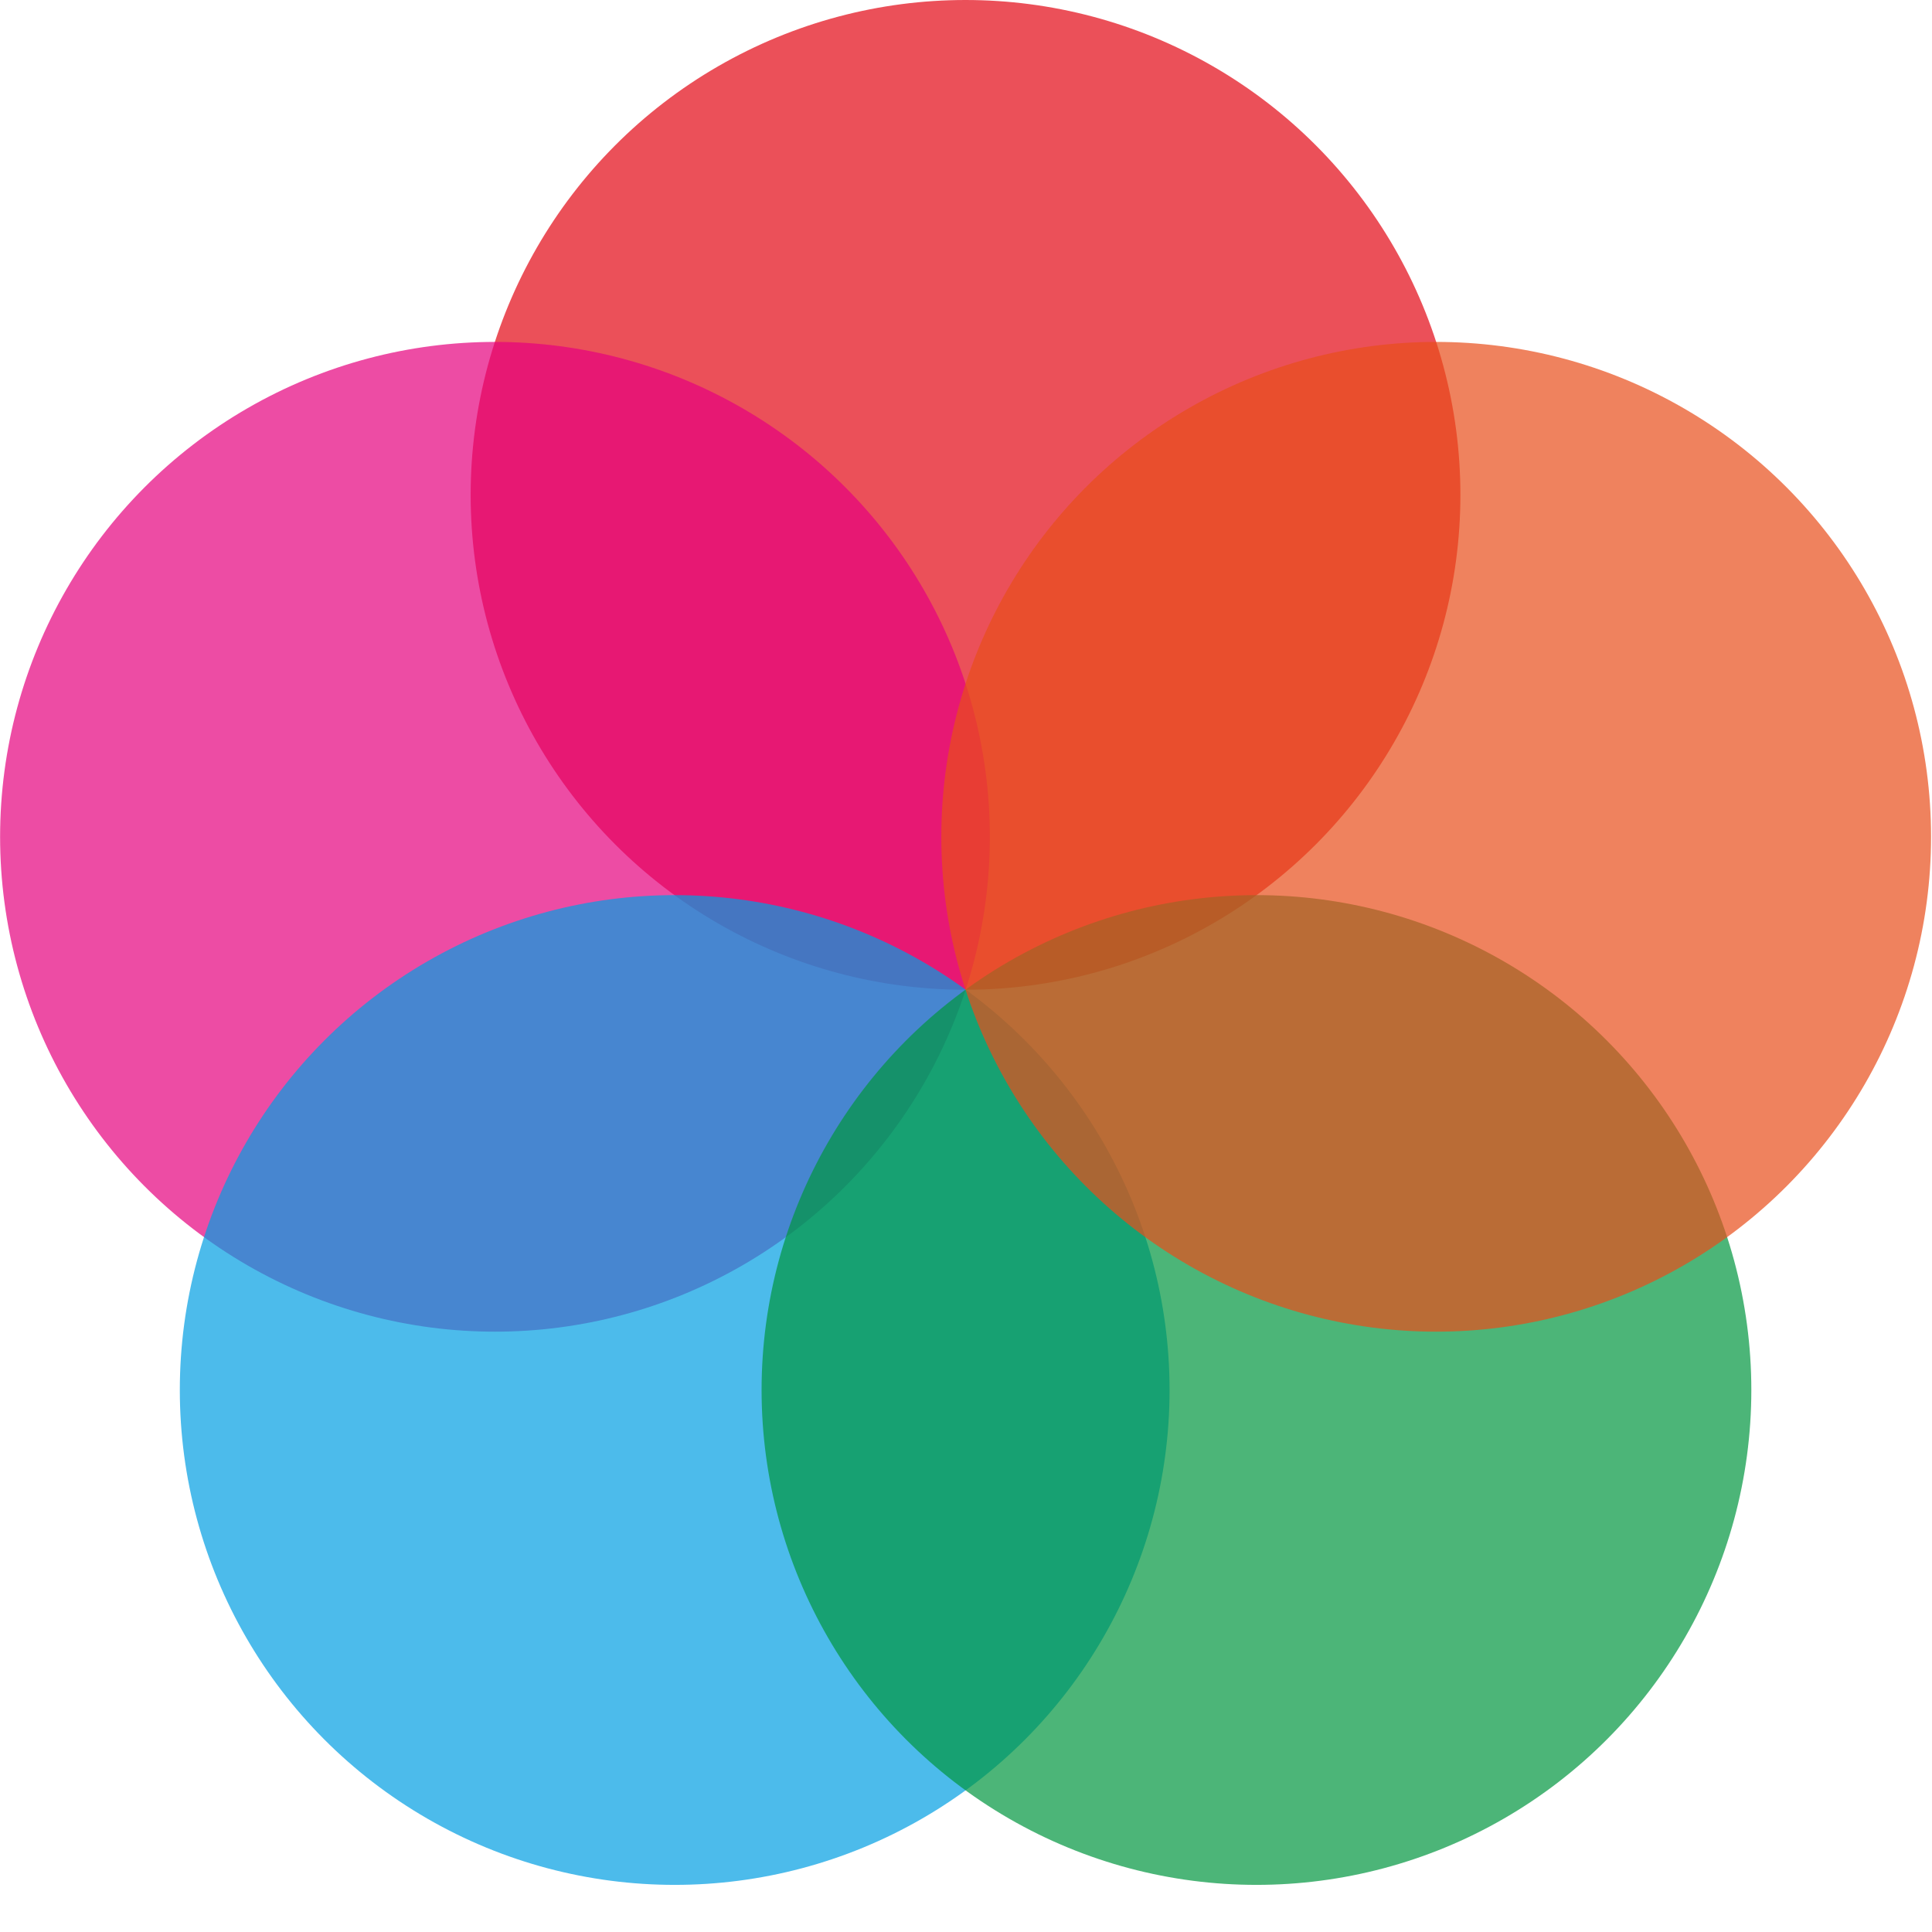 <svg xmlns="http://www.w3.org/2000/svg" viewBox="0 0 205 205">
  <circle fill="#e30613" opacity="0.7" cx="102.45" cy="52.51" r="52.51"/>
  <circle fill="#e6007e" opacity="0.7" cx="52.52" cy="88.79" r="52.51"/>
  <circle fill="#009fe3" opacity="0.7" cx="71.59" cy="147.49" r="52.51"/>
  <circle fill="#009640" opacity="0.7" cx="133.32" cy="147.49" r="52.51"/>
  <circle fill="#e94e1b" opacity="0.7" cx="152.39" cy="88.79" r="52.51"/>
</svg>
